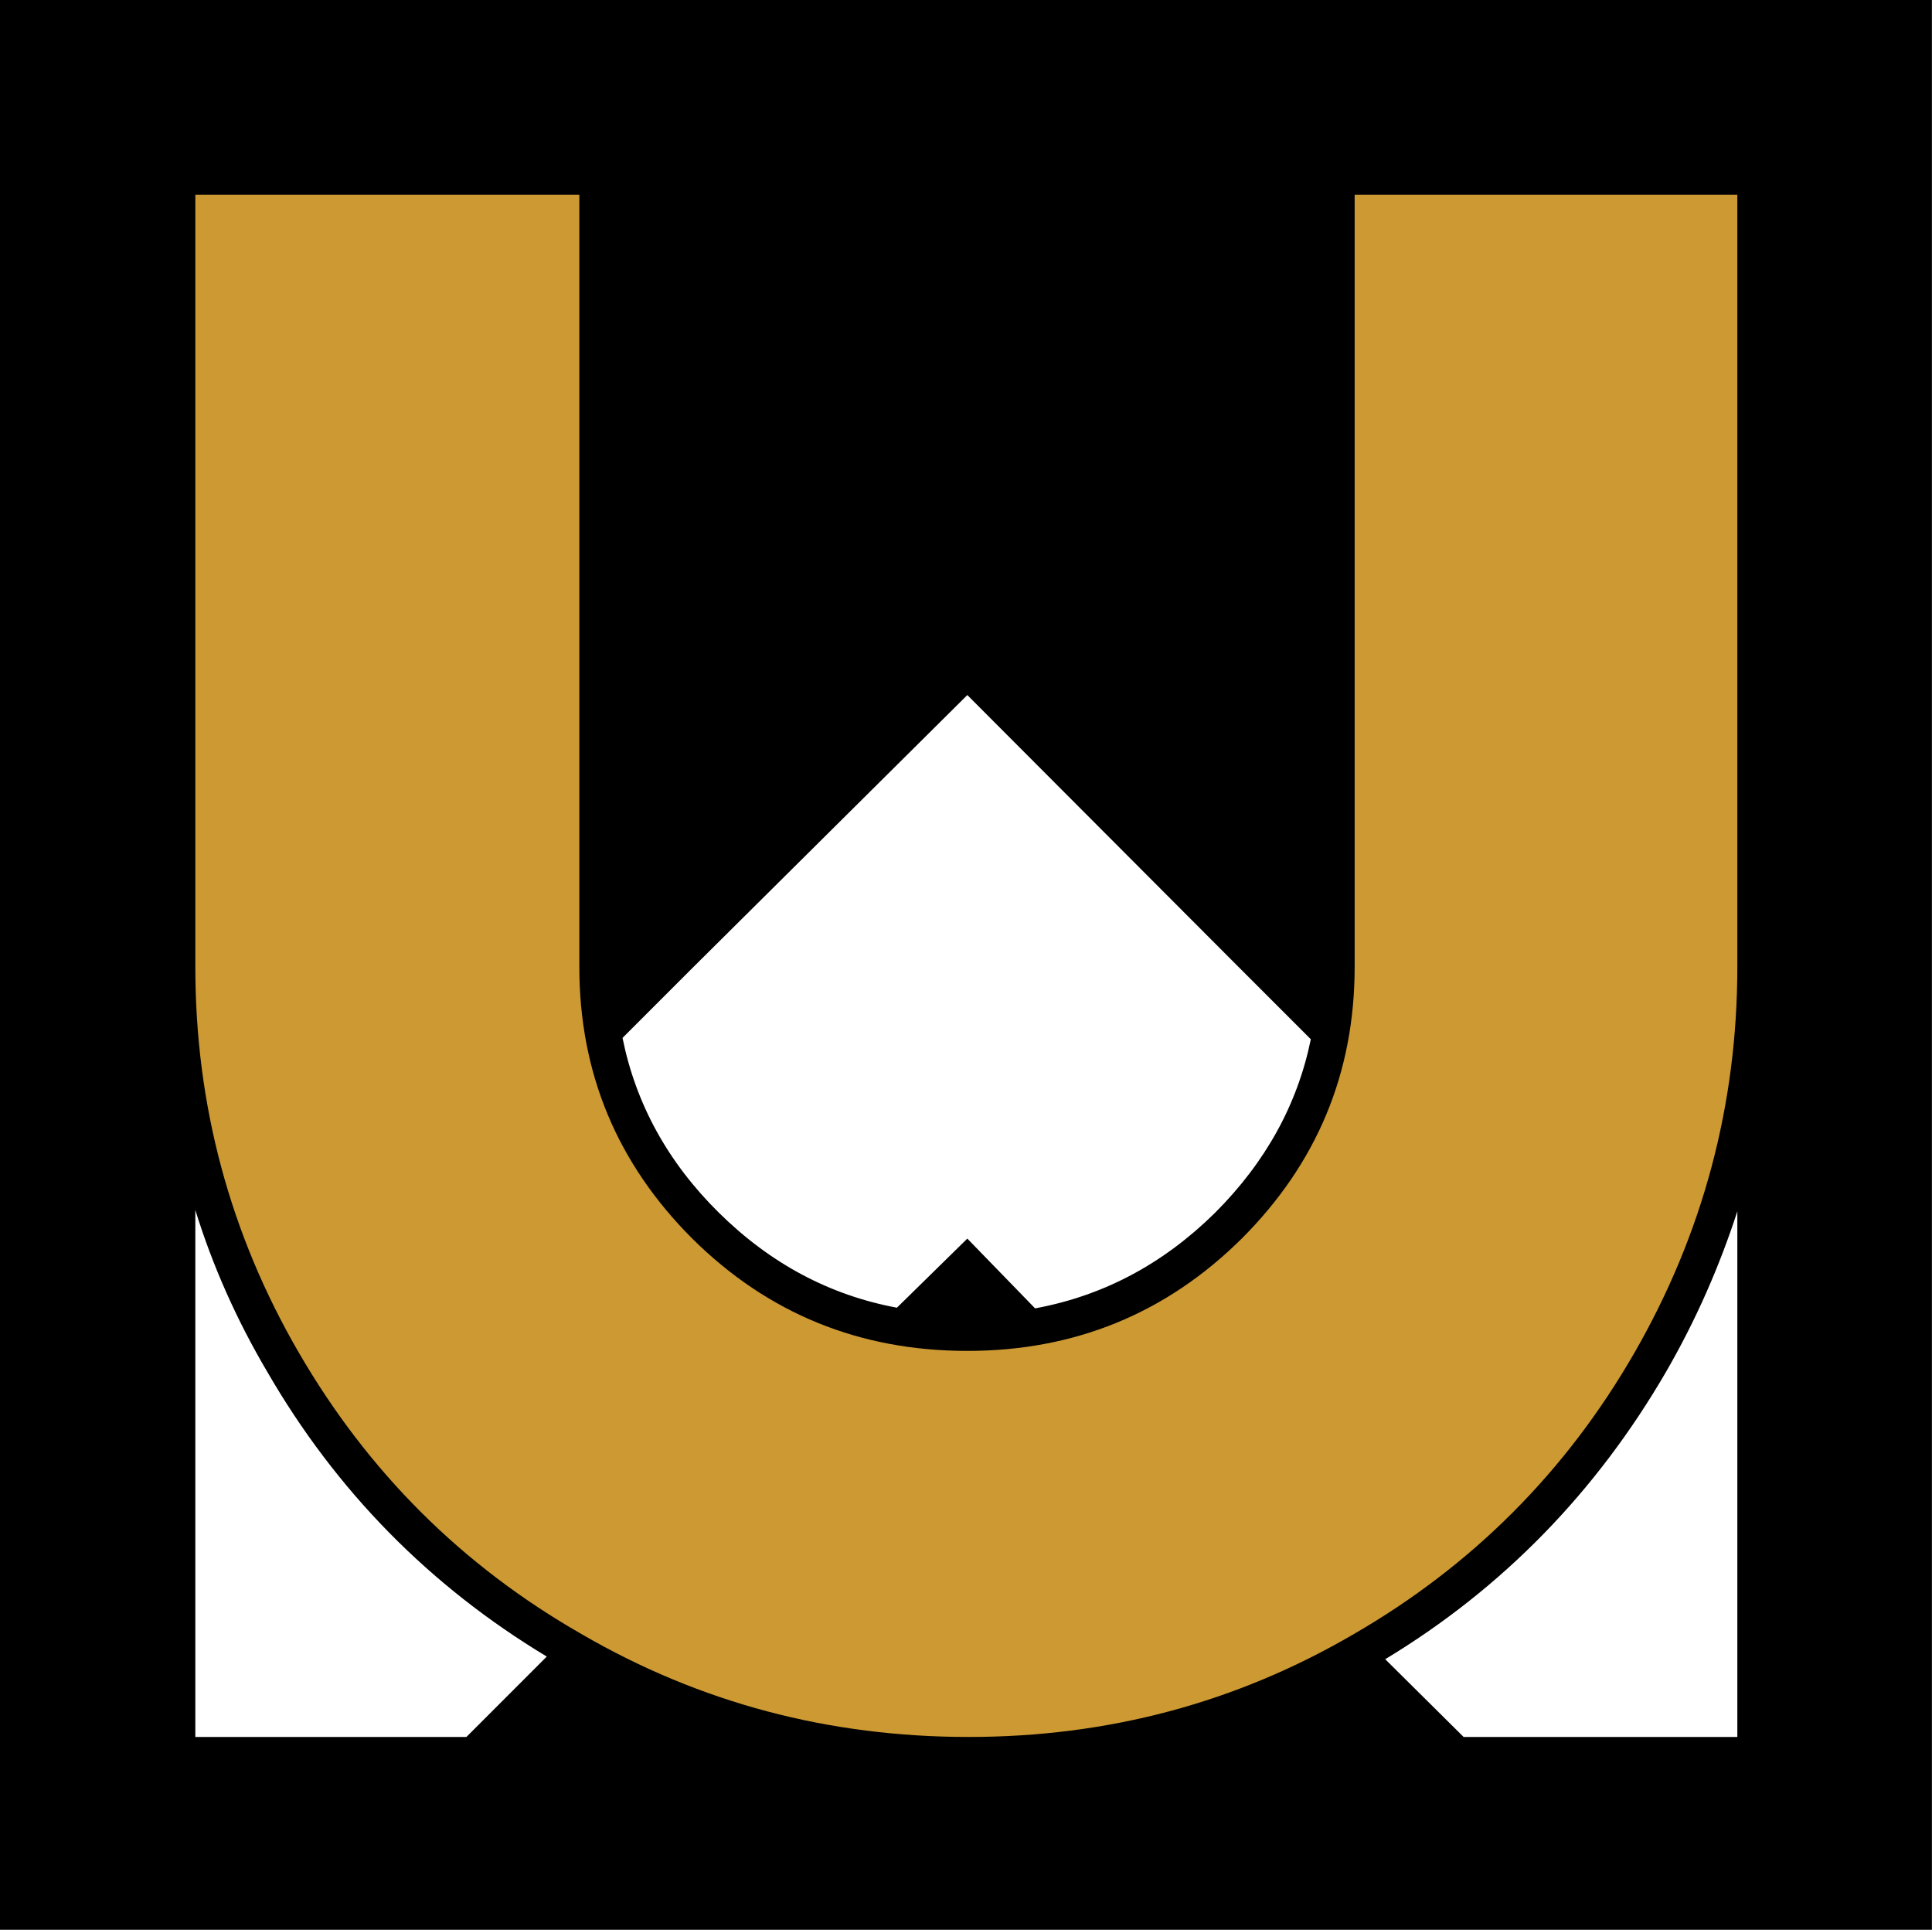 <?xml version="1.0" encoding="UTF-8"?>
<!DOCTYPE svg PUBLIC "-//W3C//DTD SVG 1.0//EN" "http://www.w3.org/TR/2001/REC-SVG-20010904/DTD/svg10.dtd">
<!-- Creator: CorelDRAW X8 -->
<svg xmlns="http://www.w3.org/2000/svg" xml:space="preserve" width="100%" height="100%" version="1.0" style="shape-rendering:geometricPrecision; text-rendering:geometricPrecision; image-rendering:optimizeQuality; fill-rule:evenodd; clip-rule:evenodd"
viewBox="0 0 2908 2904"
 xmlns:xlink="http://www.w3.org/1999/xlink">
 <rect x="0" y="0" width="2908" height="2904" fill="#333333" stroke="none"/>
 <defs>
  <style type="text/css">
   <![CDATA[
    .str0 {stroke:black;stroke-width:6.945}
    .fil0 {fill:black}
    .fil2 {fill:#CC9933;fill-rule:nonzero}
    .fil1 {fill:white;fill-rule:nonzero}
   ]]>
  </style>
 </defs>
 <g id="Layer_x0020_1">
  <rect class="fil0 str0" x="3" y="3" width="2901" height="2898"/>
  <path class="fil1" d="M823 2493l-121 121 -408 0 0 -793c26,84 62,165 108,243 104,180 245,323 421,429zm114 -931l107 -107 412 -409 408 409 109 109c-20,98 -68,185 -144,261 -78,77 -168,125 -271,144l-102 -105 -106 104c-102,-19 -191,-67 -268,-143 -77,-76 -125,-164 -145,-263zm1678 261l0 382 0 409 -412 0 -118 -117c177,-107 318,-252 423,-433 45,-78 80,-158 107,-241z"/>
  <path class="fil2" d="M2615 1455c0,208 -52,402 -155,581 -103,179 -244,320 -422,423 -178,104 -371,155 -580,155 -210,0 -404,-51 -583,-155 -180,-103 -321,-244 -425,-423 -104,-179 -156,-373 -156,-581l0 -1162 578 0 0 1162c0,160 57,296 170,409 114,113 252,169 414,169 161,0 299,-56 413,-169 113,-113 170,-249 170,-409l0 -1162 576 0 0 1162z"/>
 </g>
</svg>
